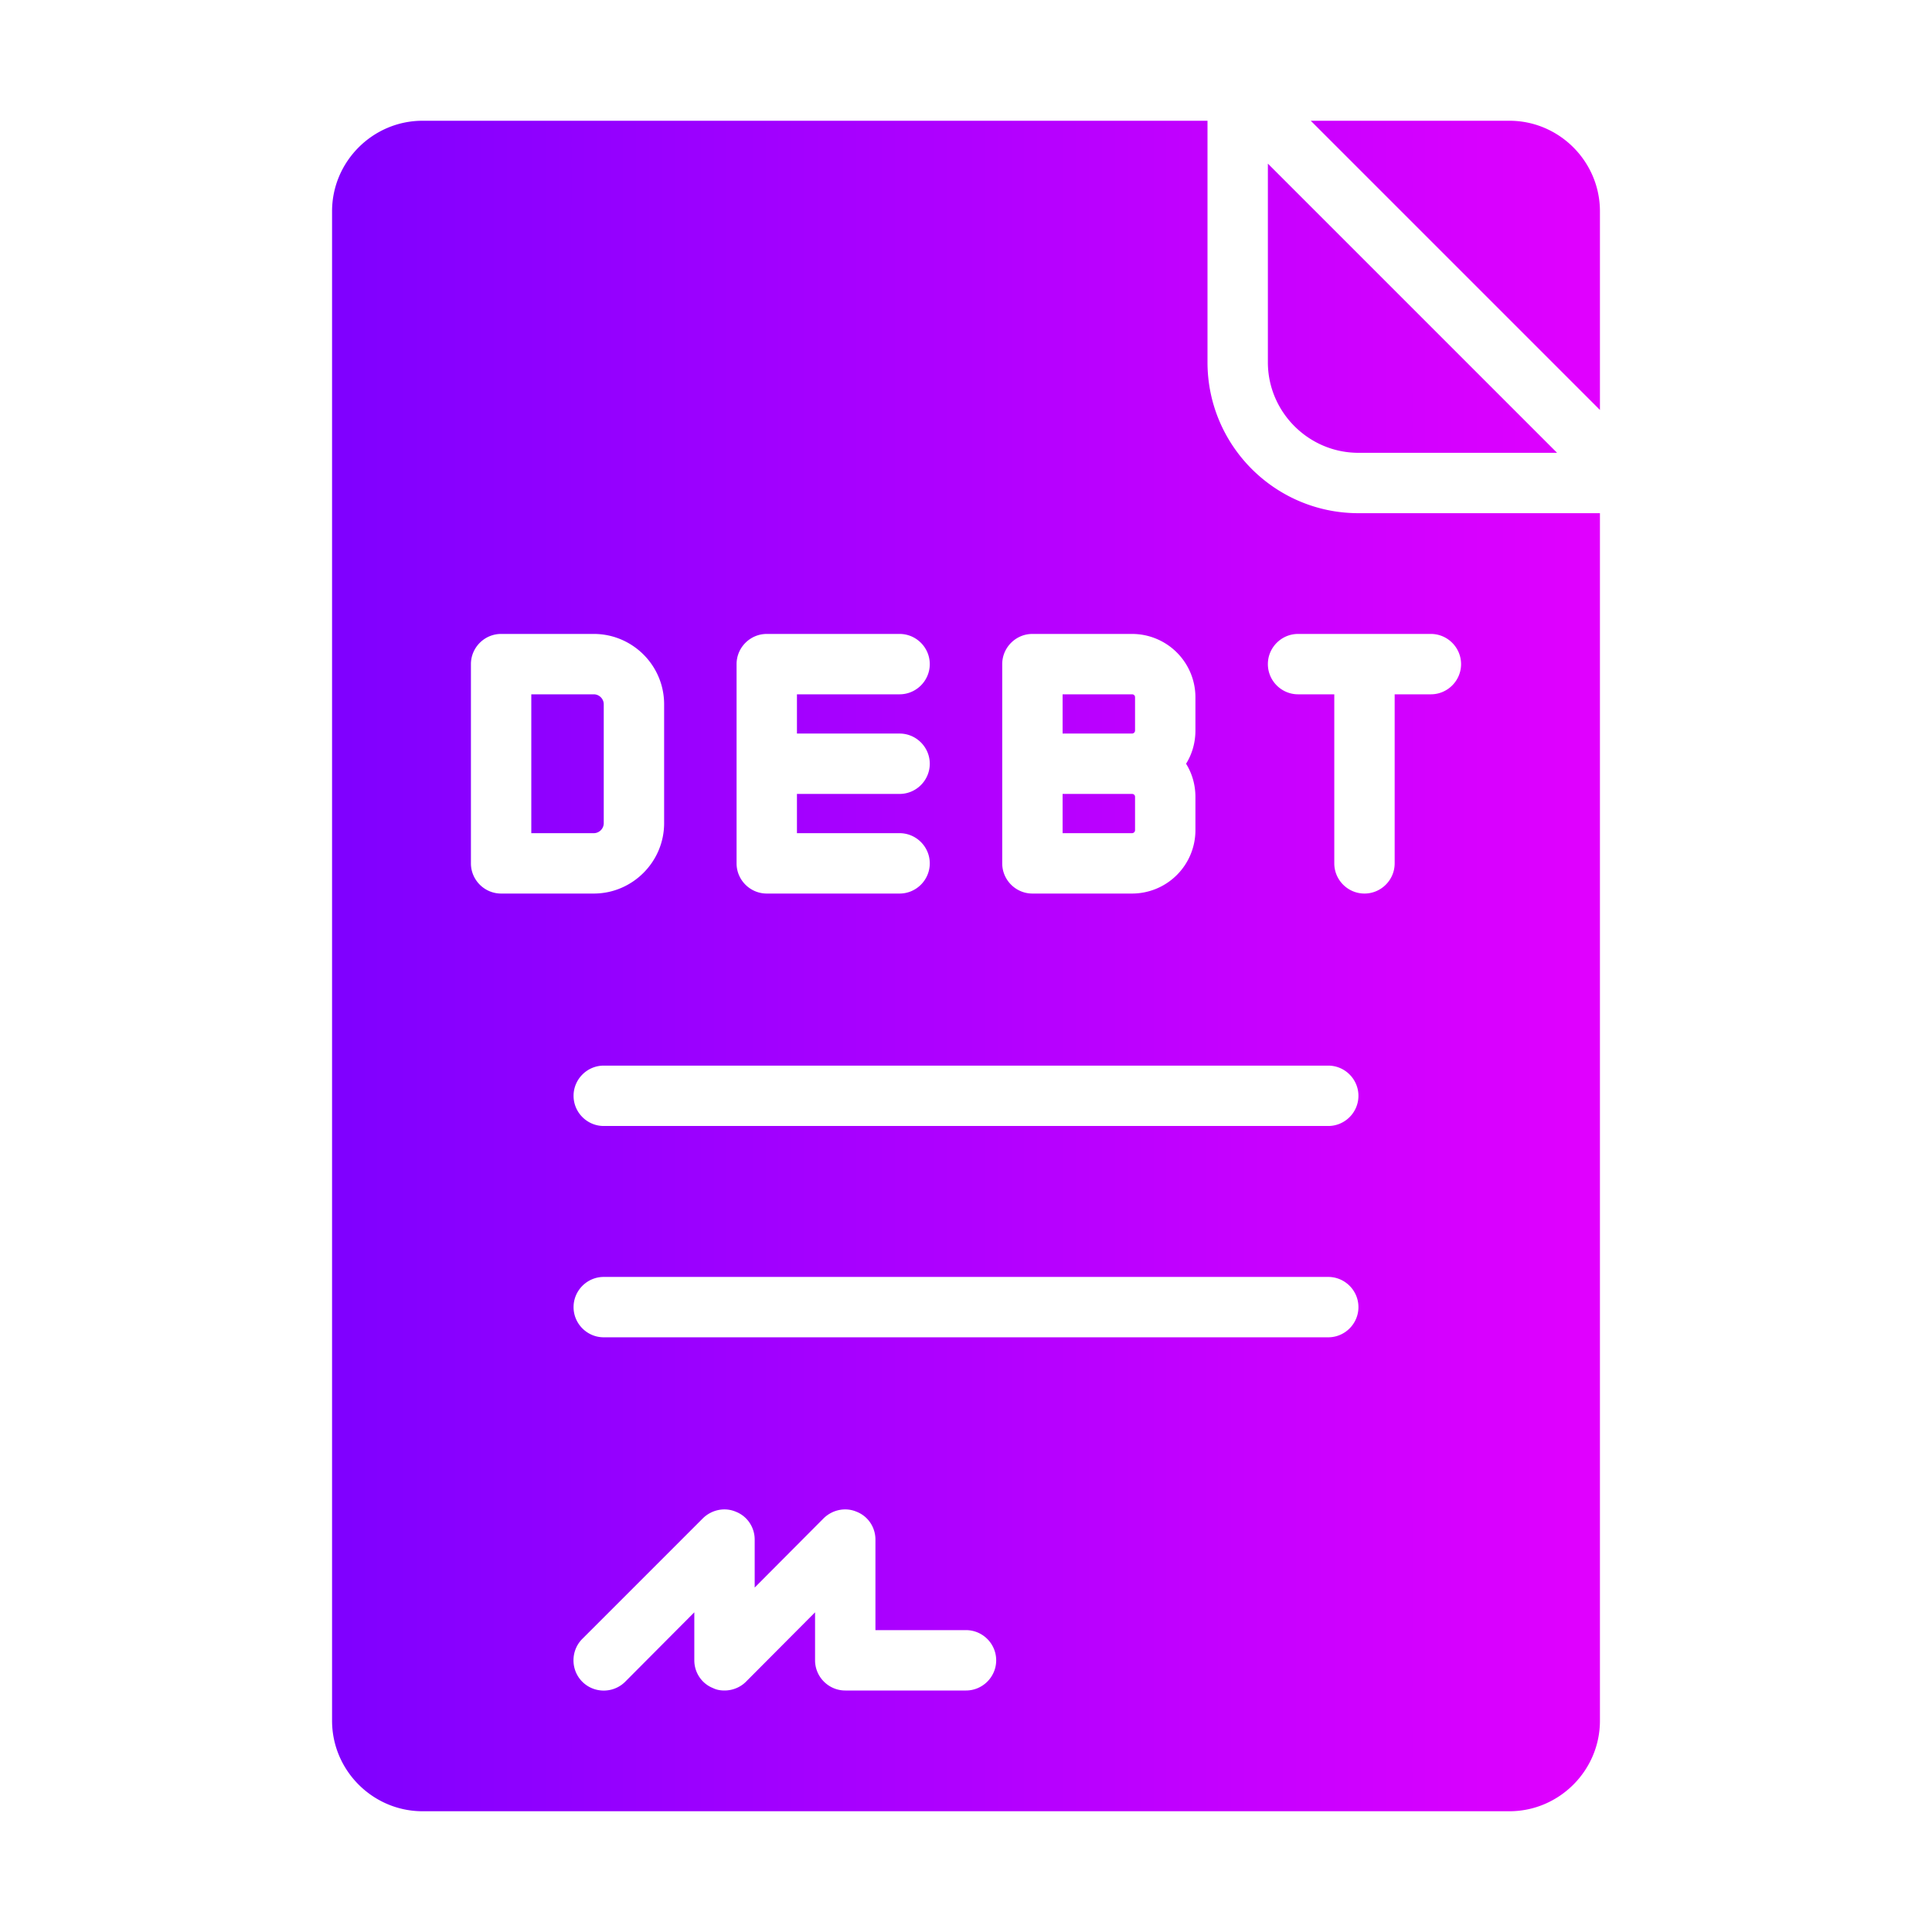 <svg xmlns="http://www.w3.org/2000/svg" width="256" height="256"><svg xmlns="http://www.w3.org/2000/svg" width="256" height="256" data-name="Flat Gradient" viewBox="0 0 64 64"><defs><linearGradient id="a" x1="11" x2="53" y1="32" y2="32" gradientUnits="userSpaceOnUse"><stop class="stopColor7f00ff svgShape" offset="0" stop-color="#7f00ff"/><stop class="stopColore100ff svgShape" offset="1" stop-color="#e100ff"/></linearGradient></defs><path fill="url(#a)" d="M37.5 27.6h-2.3v-1.3h2.3c.06 0 .1.04.1.1v1.1a.1.1 0 0 1-.1.1Zm.1-3.4v-1.1c0-.06-.04-.1-.1-.1h-2.3v1.3h2.3a.1.1 0 0 0 .1-.1ZM45 17h8v40c0 1.65-1.35 3-3 3H14c-1.65 0-3-1.35-3-3V7c0-1.65 1.35-3 3-3h26v8c0 2.76 2.24 5 5 5ZM33.2 28.6c0 .55.45 1 1 1h3.3a2.1 2.1 0 0 0 2.1-2.1v-1.1c0-.4-.11-.78-.31-1.1.2-.32.31-.7.31-1.1v-1.1a2.1 2.1 0 0 0-2.1-2.1h-3.3c-.55 0-1 .45-1 1v6.6Zm-8.8 0c0 .55.45 1 1 1h4.4c.55 0 1-.45 1-1s-.45-1-1-1h-3.4v-1.3h3.4c.55 0 1-.45 1-1s-.45-1-1-1h-3.4V23h3.4c.55 0 1-.45 1-1s-.45-1-1-1h-4.4c-.55 0-1 .45-1 1v6.6Zm-7.8 1h3.07c1.28 0 2.33-1.05 2.33-2.33v-3.94c0-1.29-1.05-2.33-2.33-2.33H16.6c-.55 0-1 .45-1 1v6.6c0 .55.45 1 1 1ZM33 55c0-.55-.45-1-1-1h-3v-3c0-.4-.24-.77-.62-.92-.37-.16-.8-.07-1.09.21L25 52.59V51c0-.4-.24-.77-.62-.92-.37-.16-.8-.07-1.09.21l-4 4c-.39.39-.39 1.03 0 1.42.39.39 1.03.39 1.42 0l2.29-2.3V55c0 .4.24.77.62.92.12.06.25.08.38.08.26 0 .52-.1.71-.29l2.29-2.3V55c0 .55.45 1 1 1h4c.55 0 1-.45 1-1Zm12-11.7c0-.55-.45-1-1-1H20c-.55 0-1 .45-1 1s.45 1 1 1h24c.55 0 1-.45 1-1Zm0-7c0-.55-.45-1-1-1H20c-.55 0-1 .45-1 1s.45 1 1 1h24c.55 0 1-.45 1-1ZM47.4 21H43c-.55 0-1 .45-1 1s.45 1 1 1h1.2v5.6c0 .55.45 1 1 1s1-.45 1-1V23h1.2c.55 0 1-.45 1-1s-.45-1-1-1ZM20 27.27v-3.94c0-.18-.15-.33-.33-.33H17.6v4.6h2.07c.18 0 .33-.15.33-.33ZM45 15h6.58L42 5.42V12c0 1.65 1.35 3 3 3Zm5-11h-6.58L53 13.58V7c0-1.65-1.35-3-3-3Z"/></svg></svg>